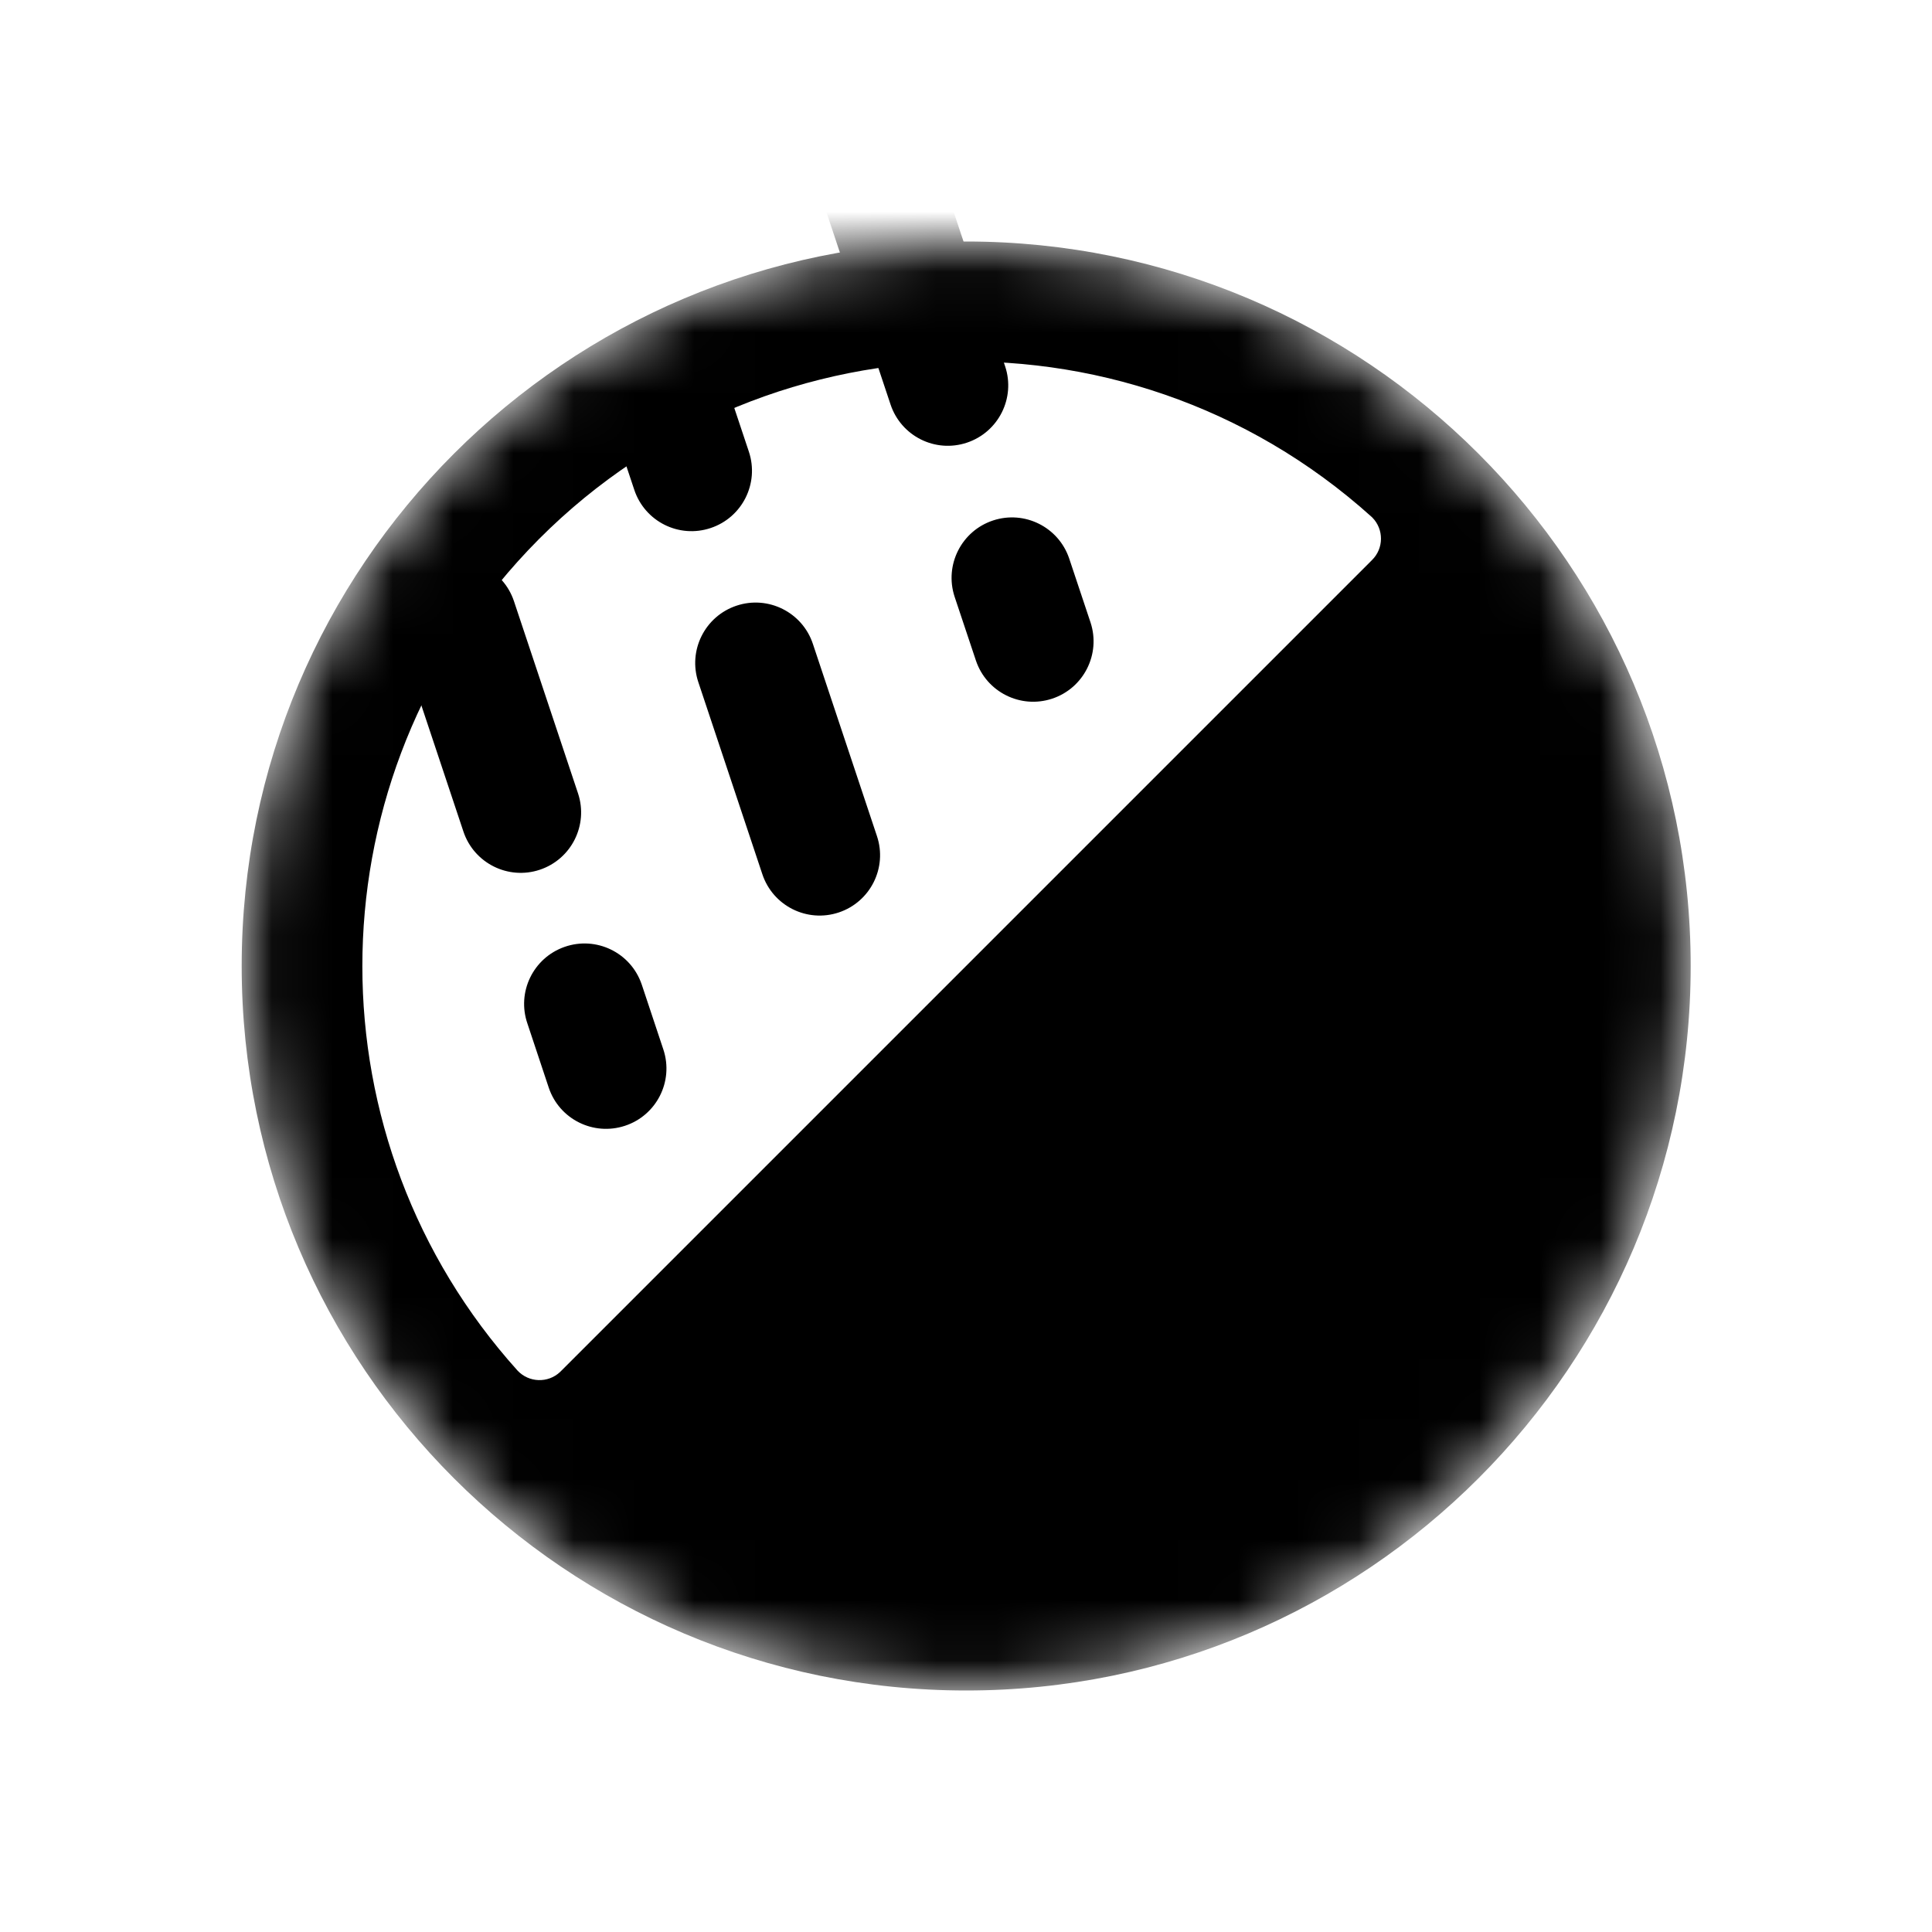 <svg width="32" height="32" viewBox="0 0 32 32" fill="none" xmlns="http://www.w3.org/2000/svg">
<mask id="mask0_21_66" style="mask-type:alpha" maskUnits="userSpaceOnUse" x="4" y="4" width="24" height="24">
<circle cx="16" cy="16" r="12" fill="#D9D9D9"/>
</mask>
<g mask="url(#mask0_21_66)">
<path fill-rule="evenodd" clip-rule="evenodd" d="M28.003 16C28.003 22.627 22.631 28 16.003 28C9.376 28 4.003 22.627 4.003 16C4.003 9.373 9.376 4 16.003 4C22.631 4 28.003 9.373 28.003 16ZM22.715 8.558C18.604 4.858 12.271 5.192 8.572 9.304C5.145 13.113 5.145 18.893 8.572 22.701C8.76 22.902 9.076 22.913 9.277 22.724C9.281 22.72 9.286 22.715 9.291 22.71L22.724 9.277C22.921 9.084 22.923 8.768 22.73 8.572C22.725 8.567 22.72 8.562 22.715 8.558Z" fill="black"/>
<path fill-rule="evenodd" clip-rule="evenodd" d="M8.737 16.957C8.555 16.435 8.83 15.865 9.352 15.683C9.874 15.501 10.444 15.776 10.626 16.298C10.629 16.306 10.632 16.315 10.635 16.324L10.988 17.385C11.161 17.91 10.875 18.475 10.35 18.647C9.828 18.818 9.266 18.538 9.09 18.018L8.737 16.957ZM7.676 13.774L6.615 10.591C6.44 10.066 6.724 9.5 7.248 9.325C7.772 9.15 8.338 9.434 8.513 9.958L9.574 13.141C9.748 13.665 9.465 14.231 8.94 14.406C8.417 14.58 7.851 14.297 7.676 13.774ZM11.566 11.297C11.392 10.773 11.675 10.207 12.199 10.032C12.723 9.857 13.29 10.141 13.464 10.665L14.525 13.848C14.7 14.372 14.417 14.938 13.893 15.113C13.369 15.288 12.802 15.005 12.627 14.48L11.566 11.297ZM10.506 8.114L10.152 7.053C9.977 6.529 10.261 5.963 10.785 5.789C11.309 5.614 11.875 5.897 12.05 6.421L12.404 7.482C12.578 8.006 12.294 8.572 11.77 8.746C11.246 8.921 10.681 8.638 10.506 8.114ZM15.811 9.883C15.639 9.358 15.925 8.792 16.45 8.62C16.971 8.449 17.533 8.73 17.709 9.25L18.063 10.311C18.235 10.835 17.949 11.401 17.424 11.573C16.903 11.744 16.341 11.463 16.165 10.943L15.811 9.883ZM14.75 6.699L13.689 3.516C13.514 2.992 13.798 2.426 14.322 2.251C14.846 2.076 15.412 2.36 15.587 2.884L16.648 6.067C16.823 6.591 16.539 7.157 16.015 7.332C15.491 7.507 14.925 7.224 14.75 6.699Z" fill="black"/>
</g>
</svg>
